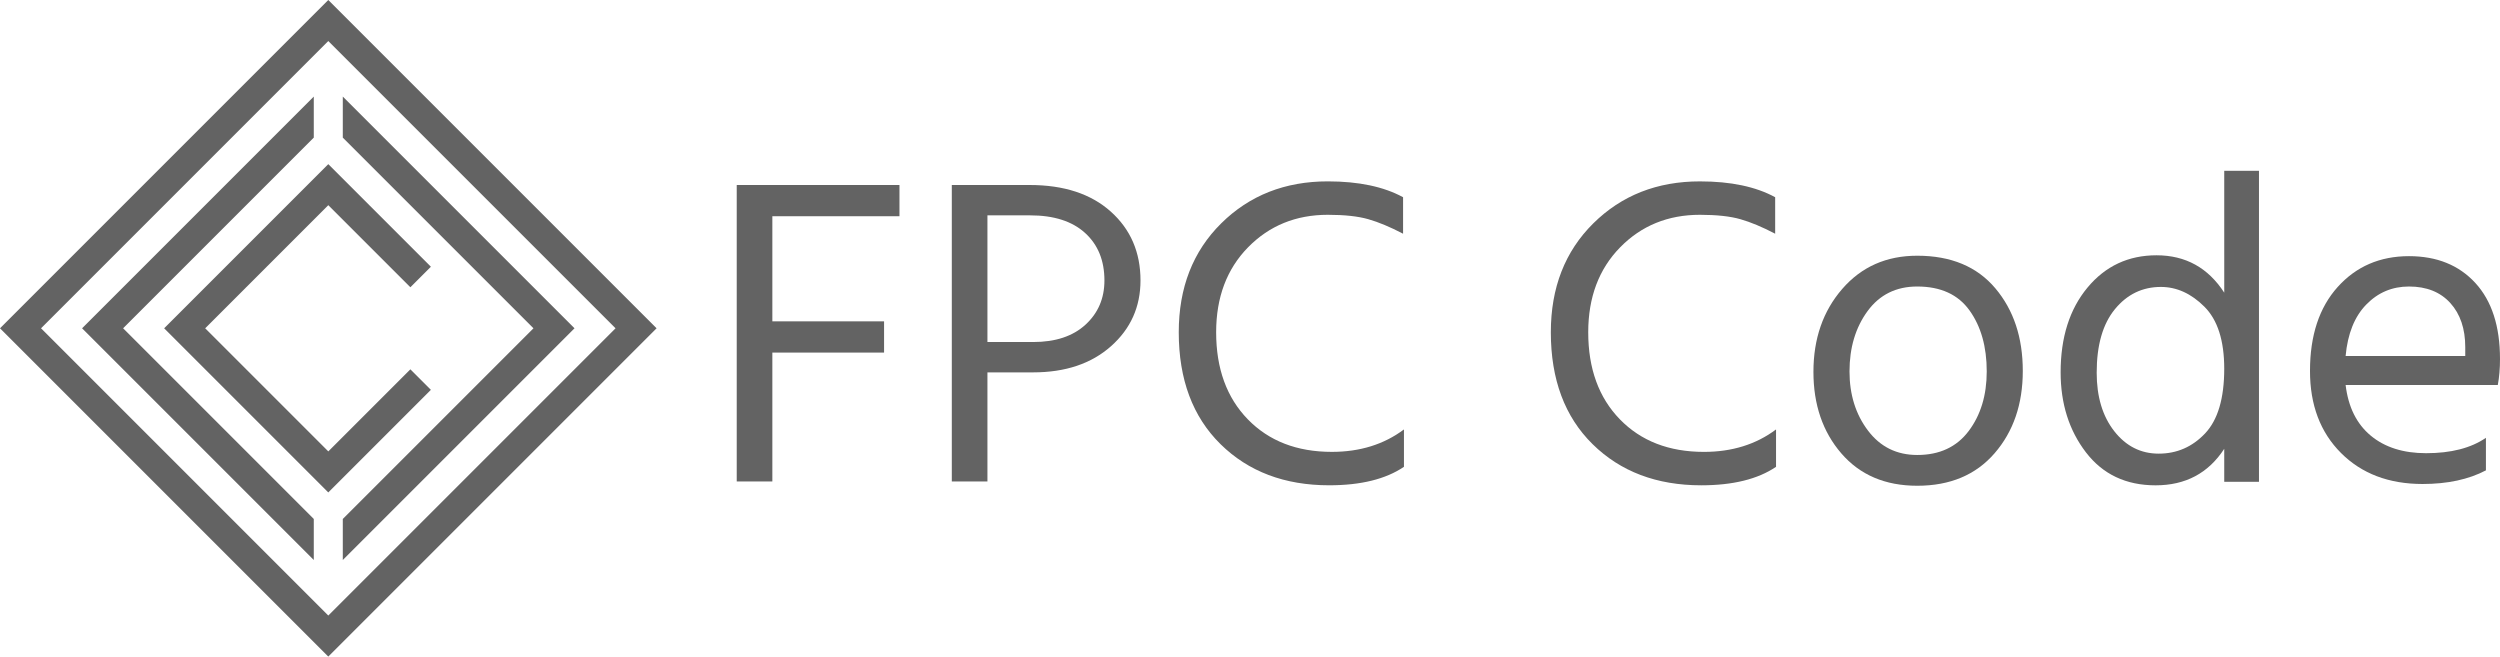 <svg id="Layer_1" data-name="Layer 1" xmlns="http://www.w3.org/2000/svg" viewBox="0 0 7798 2048"><defs><style>.cls-1{fill:#636363;}</style></defs><title>fpc_code_logo_gray</title><path class="cls-1" d="M2805.61,674.47H2409.12v327.89h348.47v97.4H2409.12v402H2298V577.07h507.61Z"/><path class="cls-1" d="M2968.87,577.07H3211.7q160.5,0,253.12,83t92.61,214.71q0,123.48-91.93,205.1t-242.83,81.63H3080v340.24H2968.87ZM3080,1066.85h142.68q104.25,0,163.26-54.19t59-137.88q0-93.28-60.38-148.17t-171.47-54.88H3080Z"/><path class="cls-1" d="M4376.47,615.16V729q-60.39-31.56-108.39-45.27T4141.86,670q-149.55,0-249,101.53t-99.45,264.78q0,170.13,98.76,271.64t262.05,101.53q131.7,0,225-70v116.61q-85.08,57.64-233.24,57.63-208.53,0-338.86-128.27t-130.34-349.17q0-208.51,132.39-339.55t332.69-131Q4285.92,565.77,4376.47,615.16Z"/><path class="cls-1" d="M5537.1,615.16V729q-60.39-31.56-108.39-45.27T5302.49,670q-149.57,0-249,101.53T4954,1036.35q0,170.13,98.77,271.64t262.05,101.53q131.68,0,225-70v116.61q-85.08,57.64-233.24,57.63-208.53,0-338.87-128.27t-130.33-349.17q0-208.51,132.39-339.55t332.69-131Q5446.55,565.77,5537.1,615.16Z"/><path class="cls-1" d="M5980.21,1515.15q-149.55,0-236.66-100.84t-87.1-254.49q0-155,89.85-258.61t233.91-103.57q157.77,0,243.53,101.52t85.74,257.92q0,155-87.81,256.56T5980.21,1515.15Zm0-621.48q-98.79,0-155,76.83t-56.24,188q0,108.39,57.61,184.53t153.66,76.13q104.27,0,160.53-74.76t56.25-185.9q0-115.21-53.51-190T5980.21,893.67Z"/><path class="cls-1" d="M6937.83,532.85H7046.2v970H6937.83v-102.9q-74.09,113.88-214,113.88-138.57,0-217.44-102.9t-78.88-249.69q0-163.26,83.68-264.09t215.39-100.85q135.81,0,211.29,116.61ZM6733.4,1415q85.05,0,144.75-63.1t59.68-201.7q0-131.68-61.75-193.42T6740.27,895q-86.44,0-143.38,69.29T6540,1162.57q0,112.48,54.88,182.47T6733.4,1415Z"/><path class="cls-1" d="M7754.1,1365.62v101.51q-81,42.55-197.56,42.54-157.77,0-254.49-96.71t-96.71-255.88q0-166,86.42-262T7514,799q130.32,0,207.15,83.69T7798,1120q0,43.92-6.85,80.94H7316.46q12.34,102.91,78.2,157.77t172.86,54.89Q7684.15,1413.64,7754.1,1365.62Zm-64.47-255.19V1083q0-86.41-46.65-137.86t-129-51.46q-78.21,0-133.09,56.25t-64.47,160.51Z"/><path class="cls-1" d="M1024,0,0,1024,1024,2048,2048,1024ZM128,1024l896-896,896,896-896,896Z"/><polygon class="cls-1" points="1069.25 1746.75 1792 1024 1069.25 301.25 1069.25 429.25 1664 1024 1069.25 1618.75 1069.25 1746.75"/><polygon class="cls-1" points="1024 1792 1024 1792 1024 1792 1024 1792"/><polygon class="cls-1" points="978.75 1618.74 384 1024 978.75 429.25 978.75 301.25 256 1024 978.75 1746.74 978.75 1618.74"/><polygon class="cls-1" points="1024 1408 640 1024 1024 640 1280 896 1344 832 1024 512 512 1024 1024 1536 1344 1216 1280 1152 1024 1408"/></svg>
